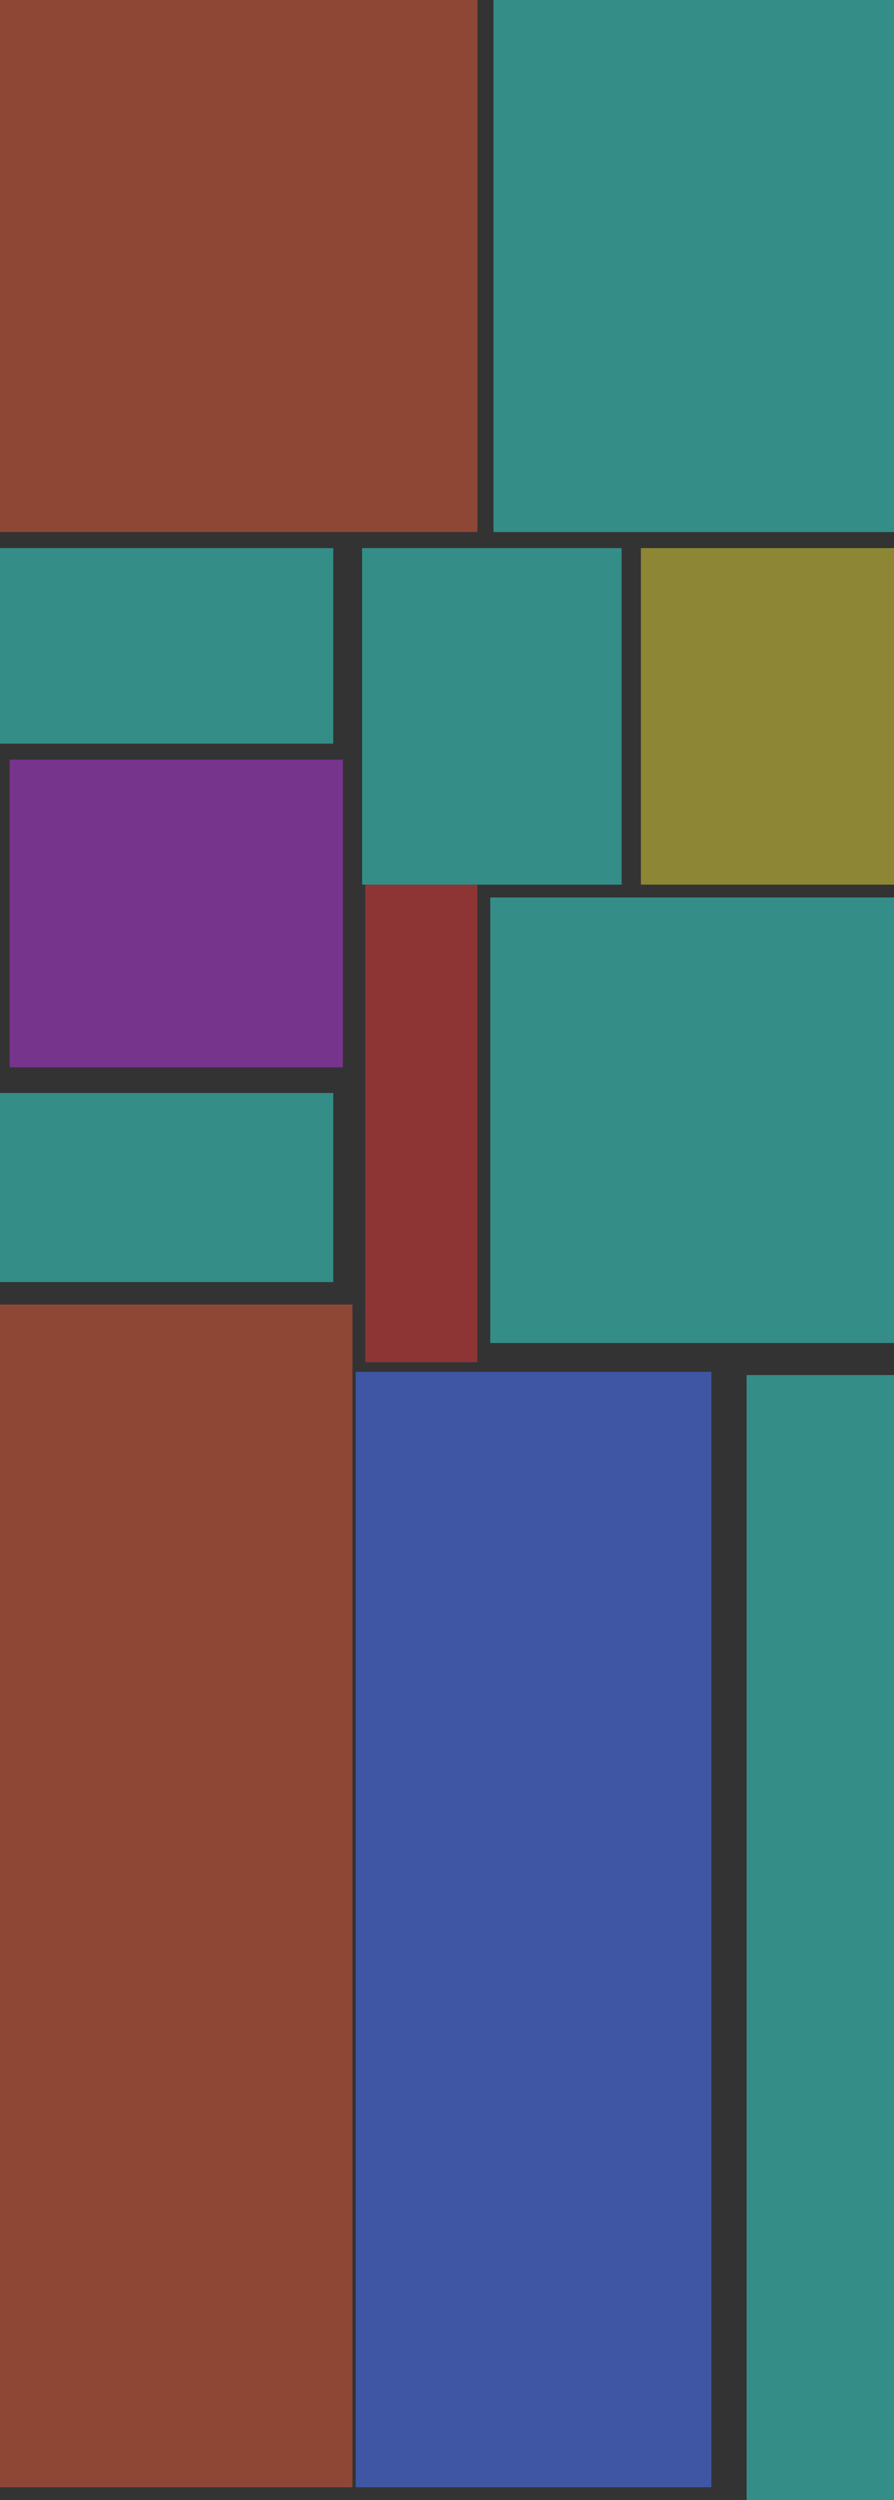 <svg width="279" height="780" viewBox="0 0 279 780" fill="none" xmlns="http://www.w3.org/2000/svg">
<rect x="0" y="0" width="279" height="780" fill="#333333" stroke="none"/>
<g id="amb_b1">
<rect id="w_bed" width="149" height="166" fill="#FF6135" fill-opacity="0.44"></rect>
<rect id="w_living" y="407" width="110" height="369" fill="#FF6135" fill-opacity="0.44"></rect>
<rect id="laundry" x="200" y="171" width="79" height="105" fill="#FFEE35" fill-opacity="0.44"></rect>
<rect id="bed_1" x="154" width="125" height="166" fill="#35FFF2" fill-opacity="0.44"></rect>
<rect id="w_closet" y="171" width="104" height="61" fill="#35FFF2" fill-opacity="0.44"></rect>
<rect id="ws_bath" y="341" width="104" height="59" fill="#35FFF2" fill-opacity="0.44"></rect>
<rect id="w_bath" x="3" y="237" width="104" height="96" fill="#CC35FF" fill-opacity="0.44"></rect>
<rect id="transit2" x="113" y="171" width="81" height="105" fill="#35FFF2" fill-opacity="0.44"></rect>
<rect id="den" x="153" y="280" width="126" height="139" fill="#35FFF2" fill-opacity="0.44"></rect>
<rect id="entry" x="233" y="429" width="46" height="351" fill="#35FFF2" fill-opacity="0.44"></rect>
<rect id="transit" x="114" y="276" width="35" height="149" fill="#FF3538" fill-opacity="0.44"></rect>
<rect id="e_living" x="111" y="428" width="111" height="348" fill="#476EEF" fill-opacity="0.6"></rect>
</g>
</svg>